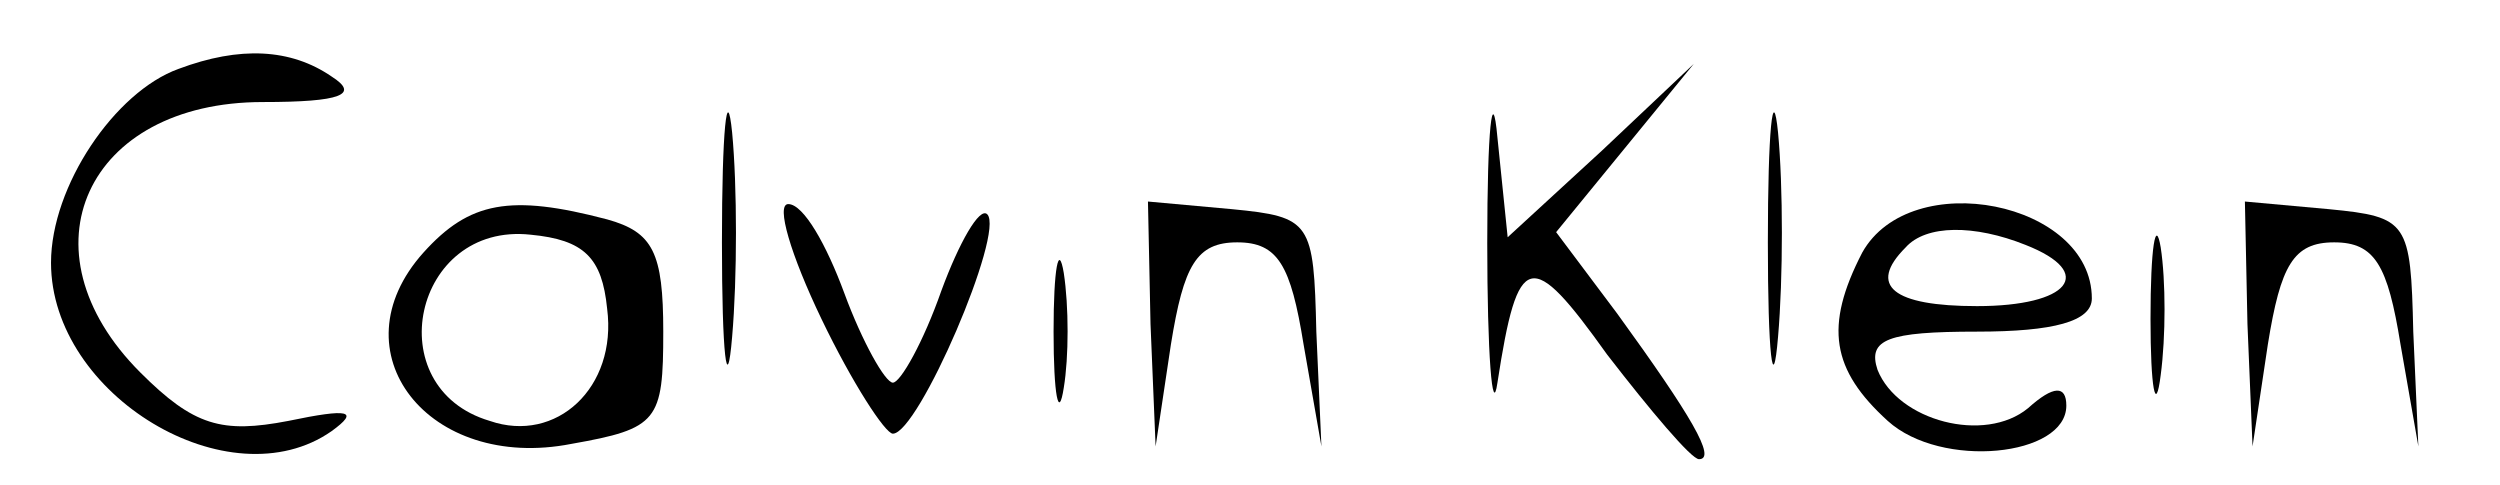 <?xml version="1.0" standalone="no"?>
<!DOCTYPE svg PUBLIC "-//W3C//DTD SVG 20010904//EN"
 "http://www.w3.org/TR/2001/REC-SVG-20010904/DTD/svg10.dtd">
<svg version="1.0" xmlns="http://www.w3.org/2000/svg"
 width="98pt" height="19pt" viewBox="0 0 98 19"
 preserveAspectRatio="xMidYMid meet">

<g transform="translate(0,19) scale(0.1,-0.1)"
fill="#000000" stroke="none">
<path d="M70 163 c-25 -9 -50 -46 -50 -76 0 -52 70 -94 110 -66 11 8 7 9 -17
4 -26 -5 -37 -2 -58 19 -48 48 -21 106 48 106 31 0 38 3 27 10 -16 11 -36 12
-60 3z"/>
<path d="M283 95 c0 -44 2 -61 4 -37 2 23 2 59 0 80 -2 20 -4 1 -4 -43z"/>
<path d="M583 95 c0 -44 2 -69 4 -55 8 52 13 53 43 11 17 -22 33 -41 36 -41 7
0 -3 17 -32 57 l-24 32 27 33 27 33 -36 -34 -37 -34 -4 39 c-2 22 -4 3 -4 -41z"/>
<path d="M693 95 c0 -44 2 -61 4 -37 2 23 2 59 0 80 -2 20 -4 1 -4 -43z"/>
<path d="M166 91 c-35 -39 2 -86 58 -75 34 6 36 9 36 44 0 31 -4 39 -22 44
-38 10 -54 7 -72 -13z m72 -22 c4 -31 -20 -53 -46 -44 -44 13 -30 78 16 73 21
-2 28 -9 30 -29z"/>
<path d="M322 65 c12 -25 25 -45 28 -45 10 0 44 79 37 86 -3 3 -11 -11 -18
-30 -7 -20 -16 -36 -19 -36 -3 0 -12 16 -19 35 -7 19 -16 35 -22 35 -5 0 1
-20 13 -45z"/>
<path d="M451 63 l2 -48 6 40 c5 31 10 40 26 40 16 0 21 -9 26 -40 l7 -40 -2
45 c-1 43 -2 45 -33 48 l-33 3 1 -48z"/>
<path d="M730 91 c-15 -29 -12 -46 10 -66 21 -19 70 -14 70 6 0 8 -5 8 -15 -1
-17 -14 -51 -5 -59 15 -4 12 4 15 39 15 30 0 45 4 45 13 0 38 -71 52 -90 18z
m64 3 c28 -11 17 -24 -19 -24 -33 0 -43 8 -28 23 8 9 27 9 47 1z"/>
<path d="M843 65 c0 -27 2 -38 4 -22 2 15 2 37 0 50 -2 12 -4 0 -4 -28z"/>
<path d="M881 63 l2 -48 6 40 c5 31 10 40 26 40 16 0 21 -9 26 -40 l7 -40 -2
45 c-1 43 -2 45 -33 48 l-33 3 1 -48z"/>
<path d="M413 60 c0 -25 2 -35 4 -22 2 12 2 32 0 45 -2 12 -4 2 -4 -23z"/>
</g>
</svg>
